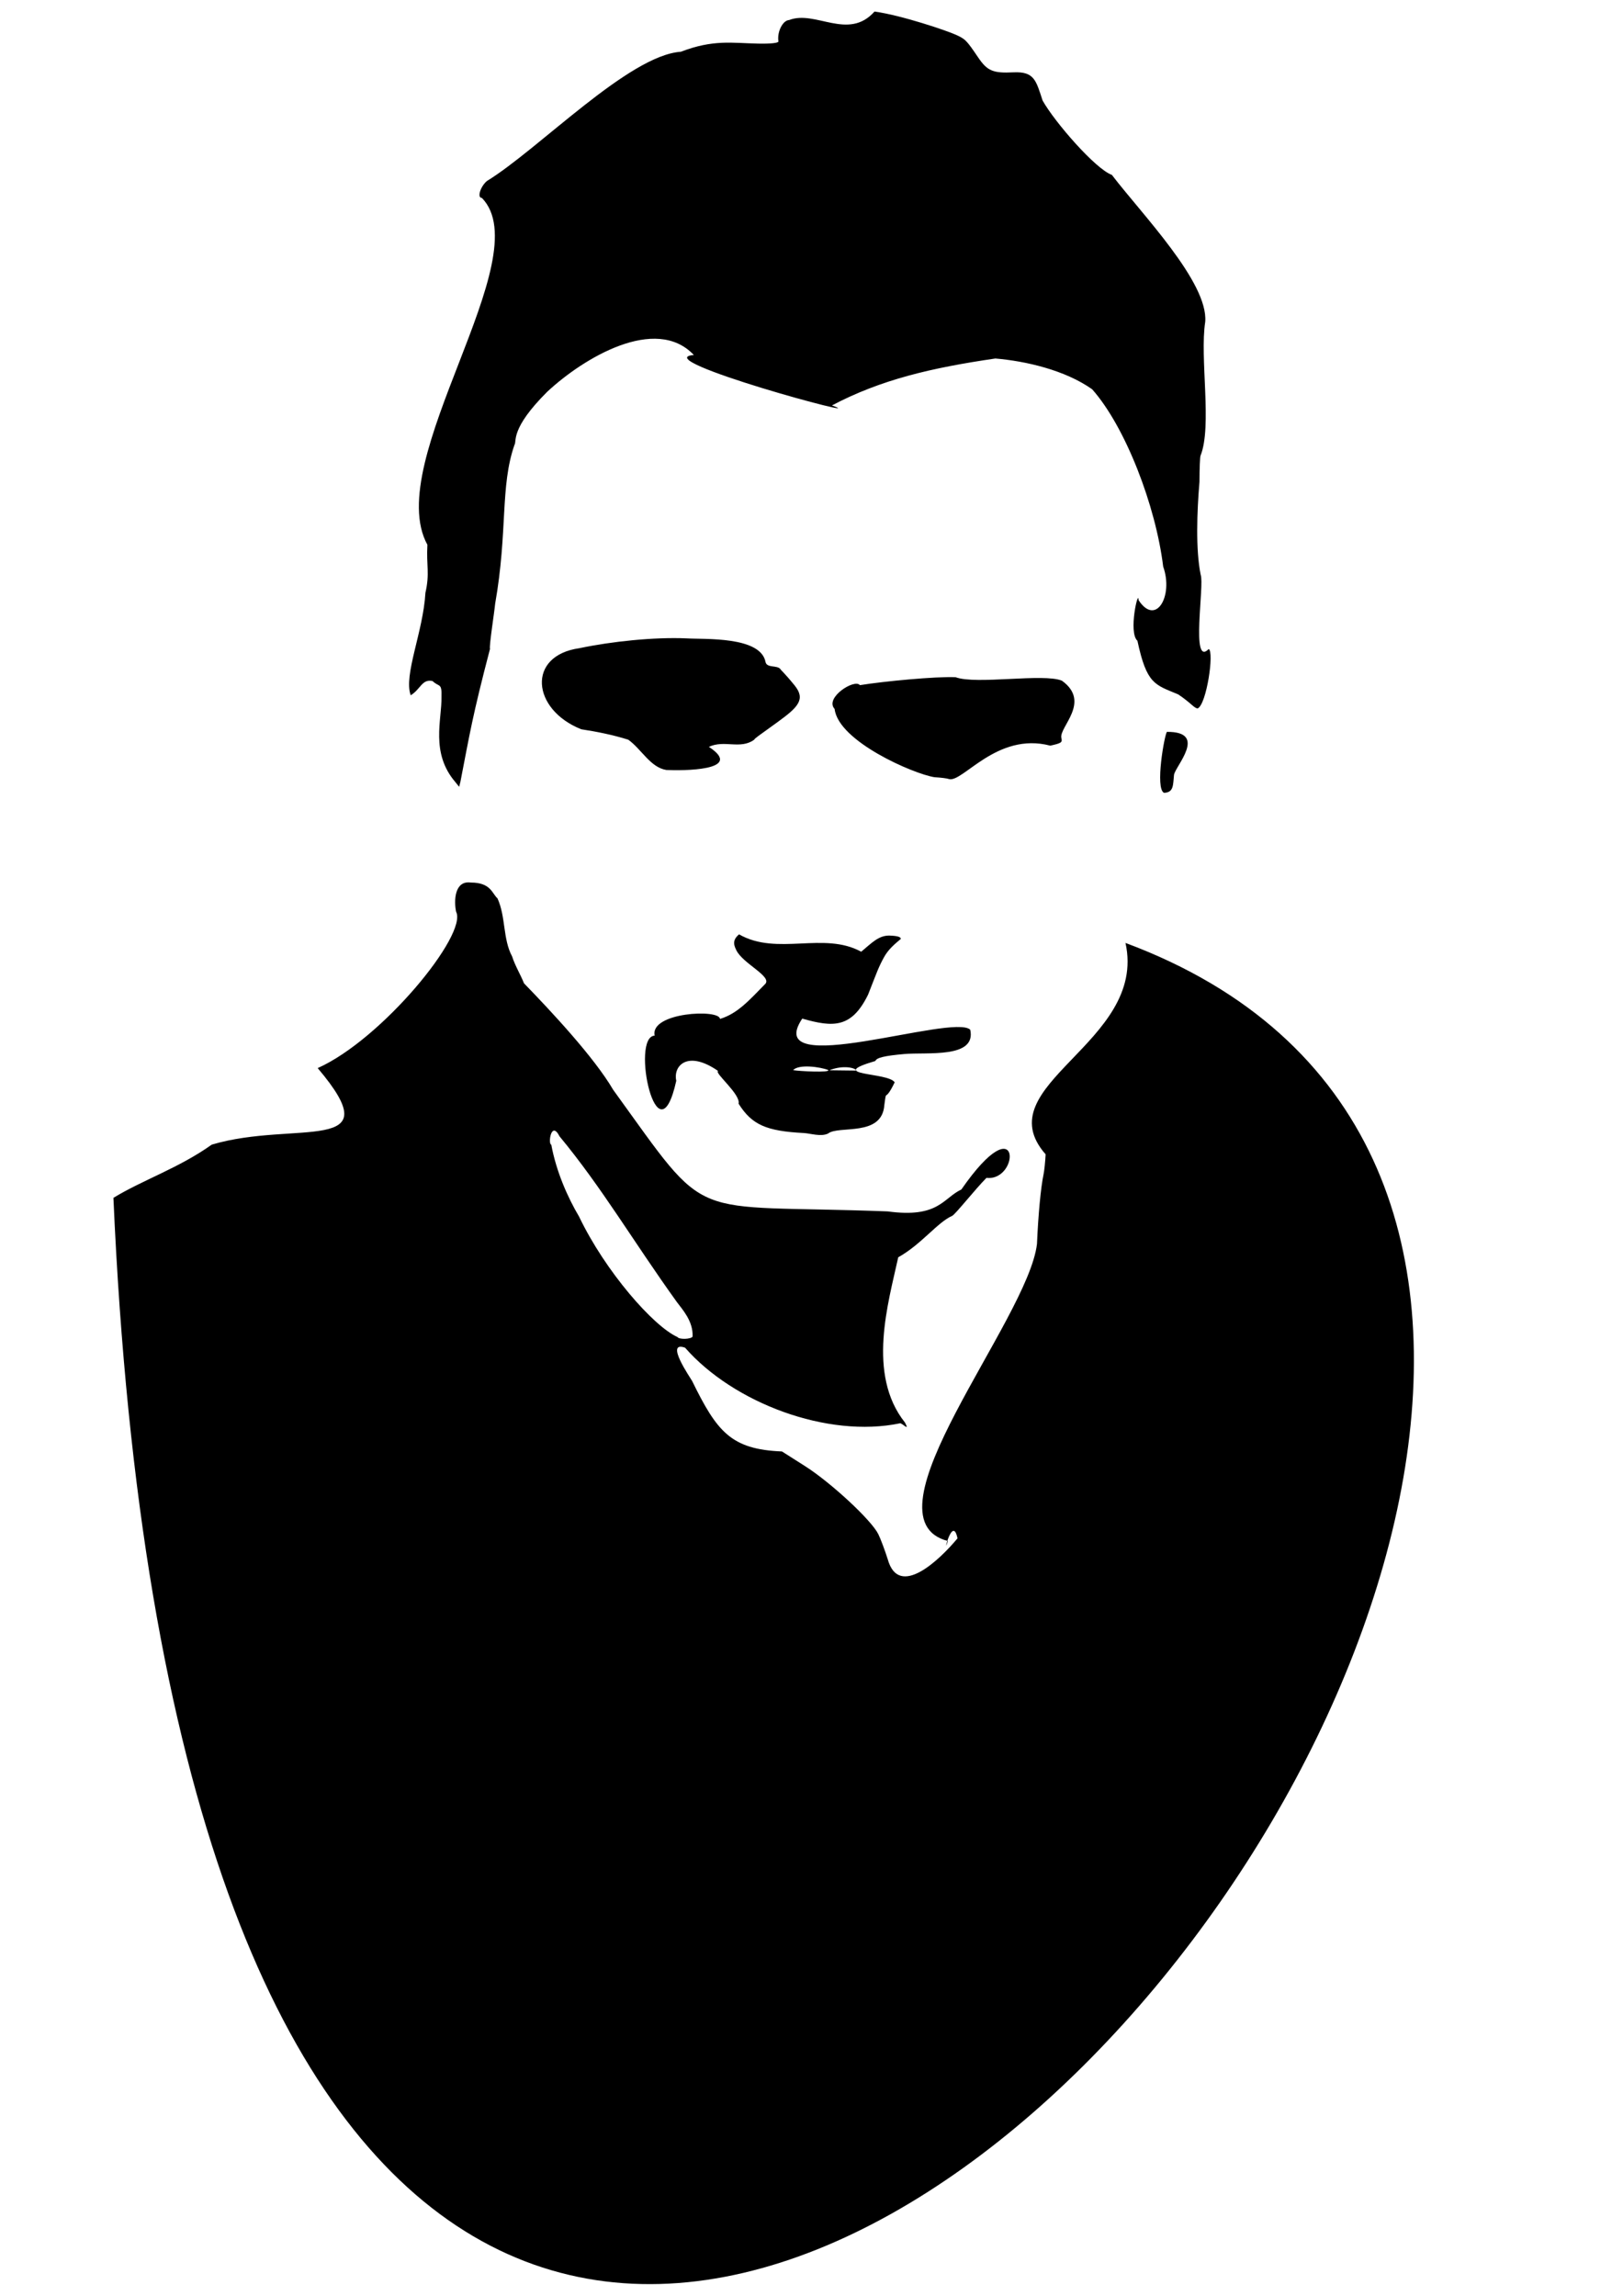 <svg xmlns="http://www.w3.org/2000/svg" viewBox="0 0 744.094 1052.362" class="GMGFace"><path d="M52.002 549.073c13.432-8.218 30.038-13.666 45.082-24.393 38.175-11.344 82.721 5.215 48.57-35.08 29.453-13.146 68.905-61.296 63.45-71.688-1.03-4.93-.77-14.405 6.74-13.369 9.22.006 9.717 5.028 12.235 7.243 3.881 8.544 2.389 18.618 6.719 26.638 1.285 4.16 4.098 8.787 5.426 12.295 12.744 13.12 32.265 34.06 40.883 48.804 45.364 62.67 32.16 52.186 125.895 55.764 23.378 3.185 25.352-6.112 33.75-10.044 27.479-39.542 27.121-3.6 11.505-5.323-5.242 5.283-14.252 16.738-15.744 17.433-6.603 2.83-14.24 13.184-24.701 18.965-4.509 20.729-14.522 53.631 3.082 75.752 2.26 4.29-.895.492-2.188.332-33.281 6.98-76.445-9.291-98.624-34.64-9.517-3.376 2.446 13.799 3.24 15.264 11.395 23.25 17.814 31.352 41.18 32.294l10.5 6.67c11.953 7.594 30.52 24.816 33.668 31.231 1.08 2.199 3.025 7.373 4.324 11.498 5.074 18.3 23.853.23 31.986-9.559-2.303-11.26-7.002 9.446-4.402 1.22-40.67-10.553 36.71-101.188 40.844-136.16.587-13.61 1.747-25.889 3.026-32 .345-1.65.766-5.743.936-9.095-27.97-31.862 46.788-50.886 36.62-96.906C973.643 602.758 100.326 1652.28 52.002 549.073zm258.596 63.805c.742 1.2 6.16 1.043 6.93-.202.332-7.102-4.74-12.498-7.218-15.85-19.941-27.736-34.466-52.651-53.764-75.923-3.866-7.586-5.39 3.567-3.796 3.817 2.274 12.369 7.612 24.34 12.73 32.94 12.01 25.109 34.086 50.29 45.118 55.218zm90.718-126.54c-23.264 6.842 5.895 5.052 8.863 9.788m0 0c-4.798 9.941-3.62 2.226-4.732 10.343-.99 14.86-20.946 9.26-25.79 13.119-3.254 1.596-7.98-.05-11.18-.227-17.152-.89-23.768-3.762-29.864-13.46 1.068-4.272-11.334-14.214-9.4-15.002-14.006-9.72-20.681-2.353-19.163 4.517-8.575 38.572-21.128-20.304-9.902-20.696-2.267-10.714 29.745-12.315 29.94-7.657 8.085-2.448 13.422-8.58 20.857-16.159 2.8-3.519-10.393-9.233-13.36-15.332-.841-1.844-2.271-4.365 1.25-7.278 17.564 10.02 38.803-1.464 55.998 7.963 4.784-3.978 8.04-7.562 13.071-7.4 3.506.123 5.096.598 5.096 1.521-2.873 2.44-5.76 4.772-7.819 8.588-2.56 4.736-2.976 6.276-7.187 16.947-7.532 15.39-15.919 15.072-30.192 10.996-19.055 28.596 69.22-2.55 77.028 5.106 2.872 13.323-19.902 10.168-30.33 11.14-9.041.81-12.604 1.67-13.184 3.183m-8.66 4.396c-.489-1.272-6.083-2.667-12.406-.144m-16.636-.056c2.795.488 17.218 1.25 16.103-.06-3.711-1.436-13.484-2.797-16.103.06zm171.397-155.062c19.023-.123 3.697 15.847 3.232 19.747-.463 4.513-.057 8.048-4.567 8.198-4.218-1.909.227-26.831 1.335-27.945zm-326.261 23.01c-11.496-13.448-6.13-28.536-6.349-39.013.233-6.72-1.083-4.351-4.087-7.292-4.89-1.075-5.503 3.84-10.024 6.525-3.34-9.334 5.737-29.026 6.756-46.983 2.053-8.955.37-12.347.903-22-21.15-38.514 51.662-131.567 24.972-159-2.27 0-.74-5.14 2.307-7.742 23.79-14.584 64.958-57.635 88.927-59.258 14.836-5.71 23.433-3.979 35.344-3.735 5.82.125 9.499-.273 9.382-1.015-.686-4.342 1.968-9.64 4.9-9.785 12.075-4.716 27.12 9.619 39.157-3.891 12.542 1.723 33.26 8.814 37.119 10.564 4.522 2.024 4.997 2.502 10.424 10.51 4.177 6.162 6.794 7.257 16.22 6.785 9.52-.427 10.305 3.807 13.286 12.91 5.557 9.92 24.314 31.473 31.762 34.1 13.845 18.108 44.215 49.24 42.81 67.324-2.593 16.689 3.265 47.857-2.157 61.391-.249.402-.466 5.803-.483 12.001-1.158 13.634-1.786 31.092.545 42.558 1.829 4.561-4.678 42.675 3.693 34.062 2.567 1.313-.982 25.341-5.04 27.221-1.579 0-3.118-2.55-8.951-6.427-10.73-4.5-14.425-4.602-18.698-24.573-4.278-3.817.474-24.169.531-18.622 7.99 12.18 16.068-2.005 11.283-15.378-3.39-27.758-17.225-63.974-32.561-81.284-12.487-8.823-30.535-12.936-44.38-14.106-29.202 4.27-52.335 9.614-74.912 21.504 21.128 7.649-85.716-21.258-63.323-23.114-17.495-18.493-50.599 1.352-67.243 16.878-17.106 17.06-13.819 22.655-14.987 24.295-6.665 19.12-3.012 39.565-8.863 72.827-.367 3.902-2.857 19.763-2.366 20.716-8.149 31.16-9.25 38.762-13.578 61l-.57 2.216-1.75-2.17zM435 357.085c-.825-.307-3.773-.676-6.551-.82-9.547-1.48-44.125-16.451-45.803-31.296-4.737-5.111 9.197-13.996 11.586-10.908 11.346-1.815 34.672-4.025 43.858-3.642 9.492 3.53 40.281-1.9 48.751 1.592 13.59 9.764-1.372 21.293-.242 26.249.521 2.074.066 2.39-5.072 3.54-24.59-6.46-40.328 17.297-46.527 15.285zm-146.95-18.01c-6.945-2.222-14.868-3.775-21.546-4.782-22.752-9.036-25.124-33.782-.804-37.182 14.722-3.107 34.247-5.135 49.042-4.492 8.067.528 34.132-1.117 36.262 10.976.768 2.717 5.283 1.18 6.833 3.153.184.534 1.196.971 6.413 7.37 5.218 6.398 1.754 9.983-7.746 16.862-9.5 6.879-10.091 7.165-10.813 8.153-6.341 4.517-13.627-.12-20.687 3.214 16.761 11.025-12.528 10.948-19.474 10.605-7.351-1.144-11.425-9.554-17.48-13.876z"/></svg>
